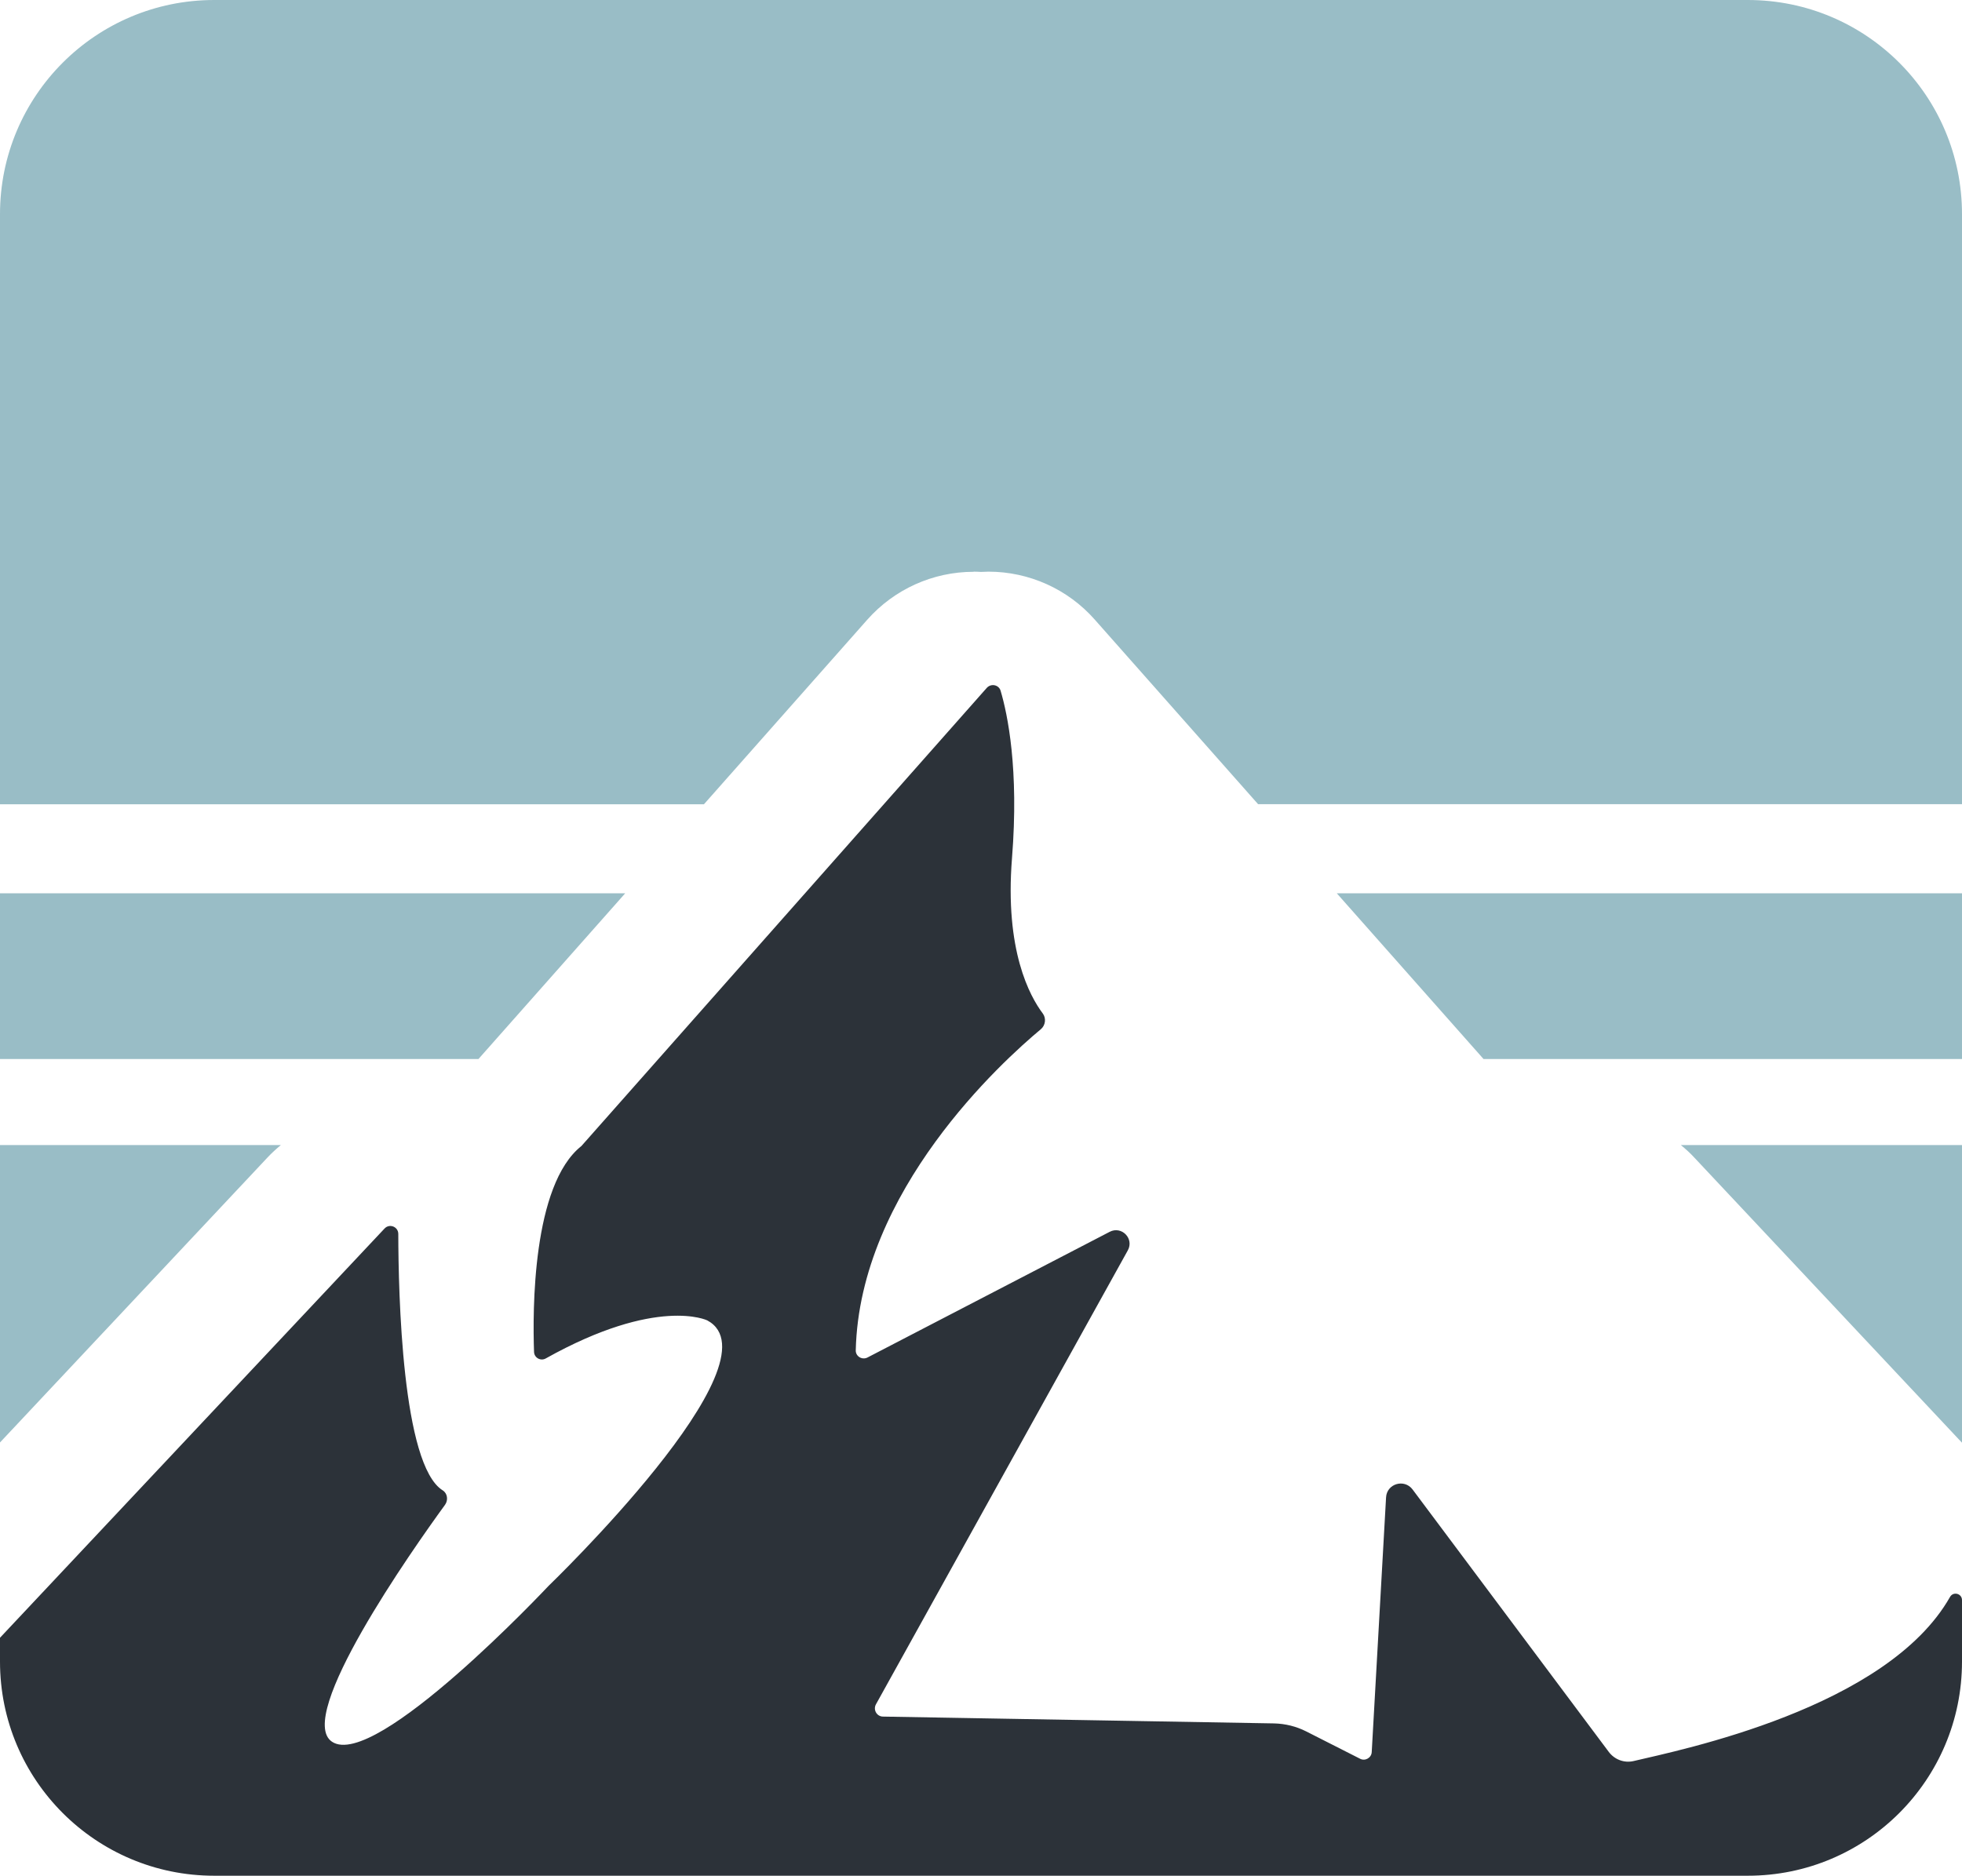 <?xml version="1.0" encoding="UTF-8"?>
<svg id="Ebene_1" data-name="Ebene 1" xmlns="http://www.w3.org/2000/svg" viewBox="0 0 146.55 140.14">
  <defs>
    <style>
      .cls-1 {
        fill: #2c3239;
      }

      .cls-1, .cls-2 {
        stroke-width: 0px;
      }

      .cls-2 {
        fill: #99bdc6;
      }
    </style>
  </defs>
  <path class="cls-1" d="m146.55,119.55c0-.5-.66-.67-.9-.23-4.72,8.31-20.11,11.42-23.62,12.25-.71.17-1.44-.11-1.87-.69l-14.65-19.6c-.62-.82-1.93-.43-1.98.6l-1.07,19.02c-.02.43-.49.7-.87.5l-4.02-2.04c-.75-.38-1.57-.58-2.4-.6l-29.21-.51c-.47,0-.76-.51-.53-.92l18.81-33.91c.49-.88-.46-1.85-1.35-1.39l-18.09,9.39c-.4.21-.89-.08-.88-.53.28-11.93,10.96-21.61,13.82-23.99.35-.29.42-.82.15-1.18-.97-1.29-2.85-4.71-2.3-11.6.53-6.66-.33-10.76-.85-12.51-.13-.45-.71-.57-1.03-.22l-30.28,34.23c-3.68,2.91-3.65,12.34-3.54,15.39.02.44.5.7.88.48,8.33-4.66,12.06-2.84,12.06-2.84,5.61,3.02-11.86,19.84-11.86,19.84,0,0-12.94,13.8-16.17,11.64-2.79-1.86,5.98-14.32,8.44-17.7.25-.35.19-.85-.17-1.08-3.04-1.89-3.31-14.72-3.32-19.16,0-.54-.66-.8-1.03-.4L0,122.36v1.78C0,132.98,7.16,140.14,16,140.14h114.55c8.84,0,16-7.16,16-16v-4.59Z"/>
  <path class="cls-2" d="m72.73,42.71c.18,0,.37.01.55.02.18,0,.37-.02.55-.02,3.03,0,5.93,1.3,7.94,3.58l12.2,13.79h52.58V16C146.55,7.16,139.39,0,130.55,0H16C7.16,0,0,7.16,0,16v44.09h52.58l12.2-13.79c2.02-2.28,4.91-3.58,7.94-3.58Z"/>
  <polygon class="cls-2" points="0 66.74 0 79.12 35.74 79.12 46.7 66.74 0 66.74"/>
  <polygon class="cls-2" points="146.55 79.12 146.55 66.74 99.85 66.74 110.81 79.12 146.55 79.12"/>
  <path class="cls-2" d="m146.55,107.77v-22.22h-21c.35.29.69.59,1,.93l19.99,21.3Z"/>
  <path class="cls-2" d="m21,85.55H0v22.22l19.99-21.3c.31-.33.65-.64,1-.93Z"/>
</svg>